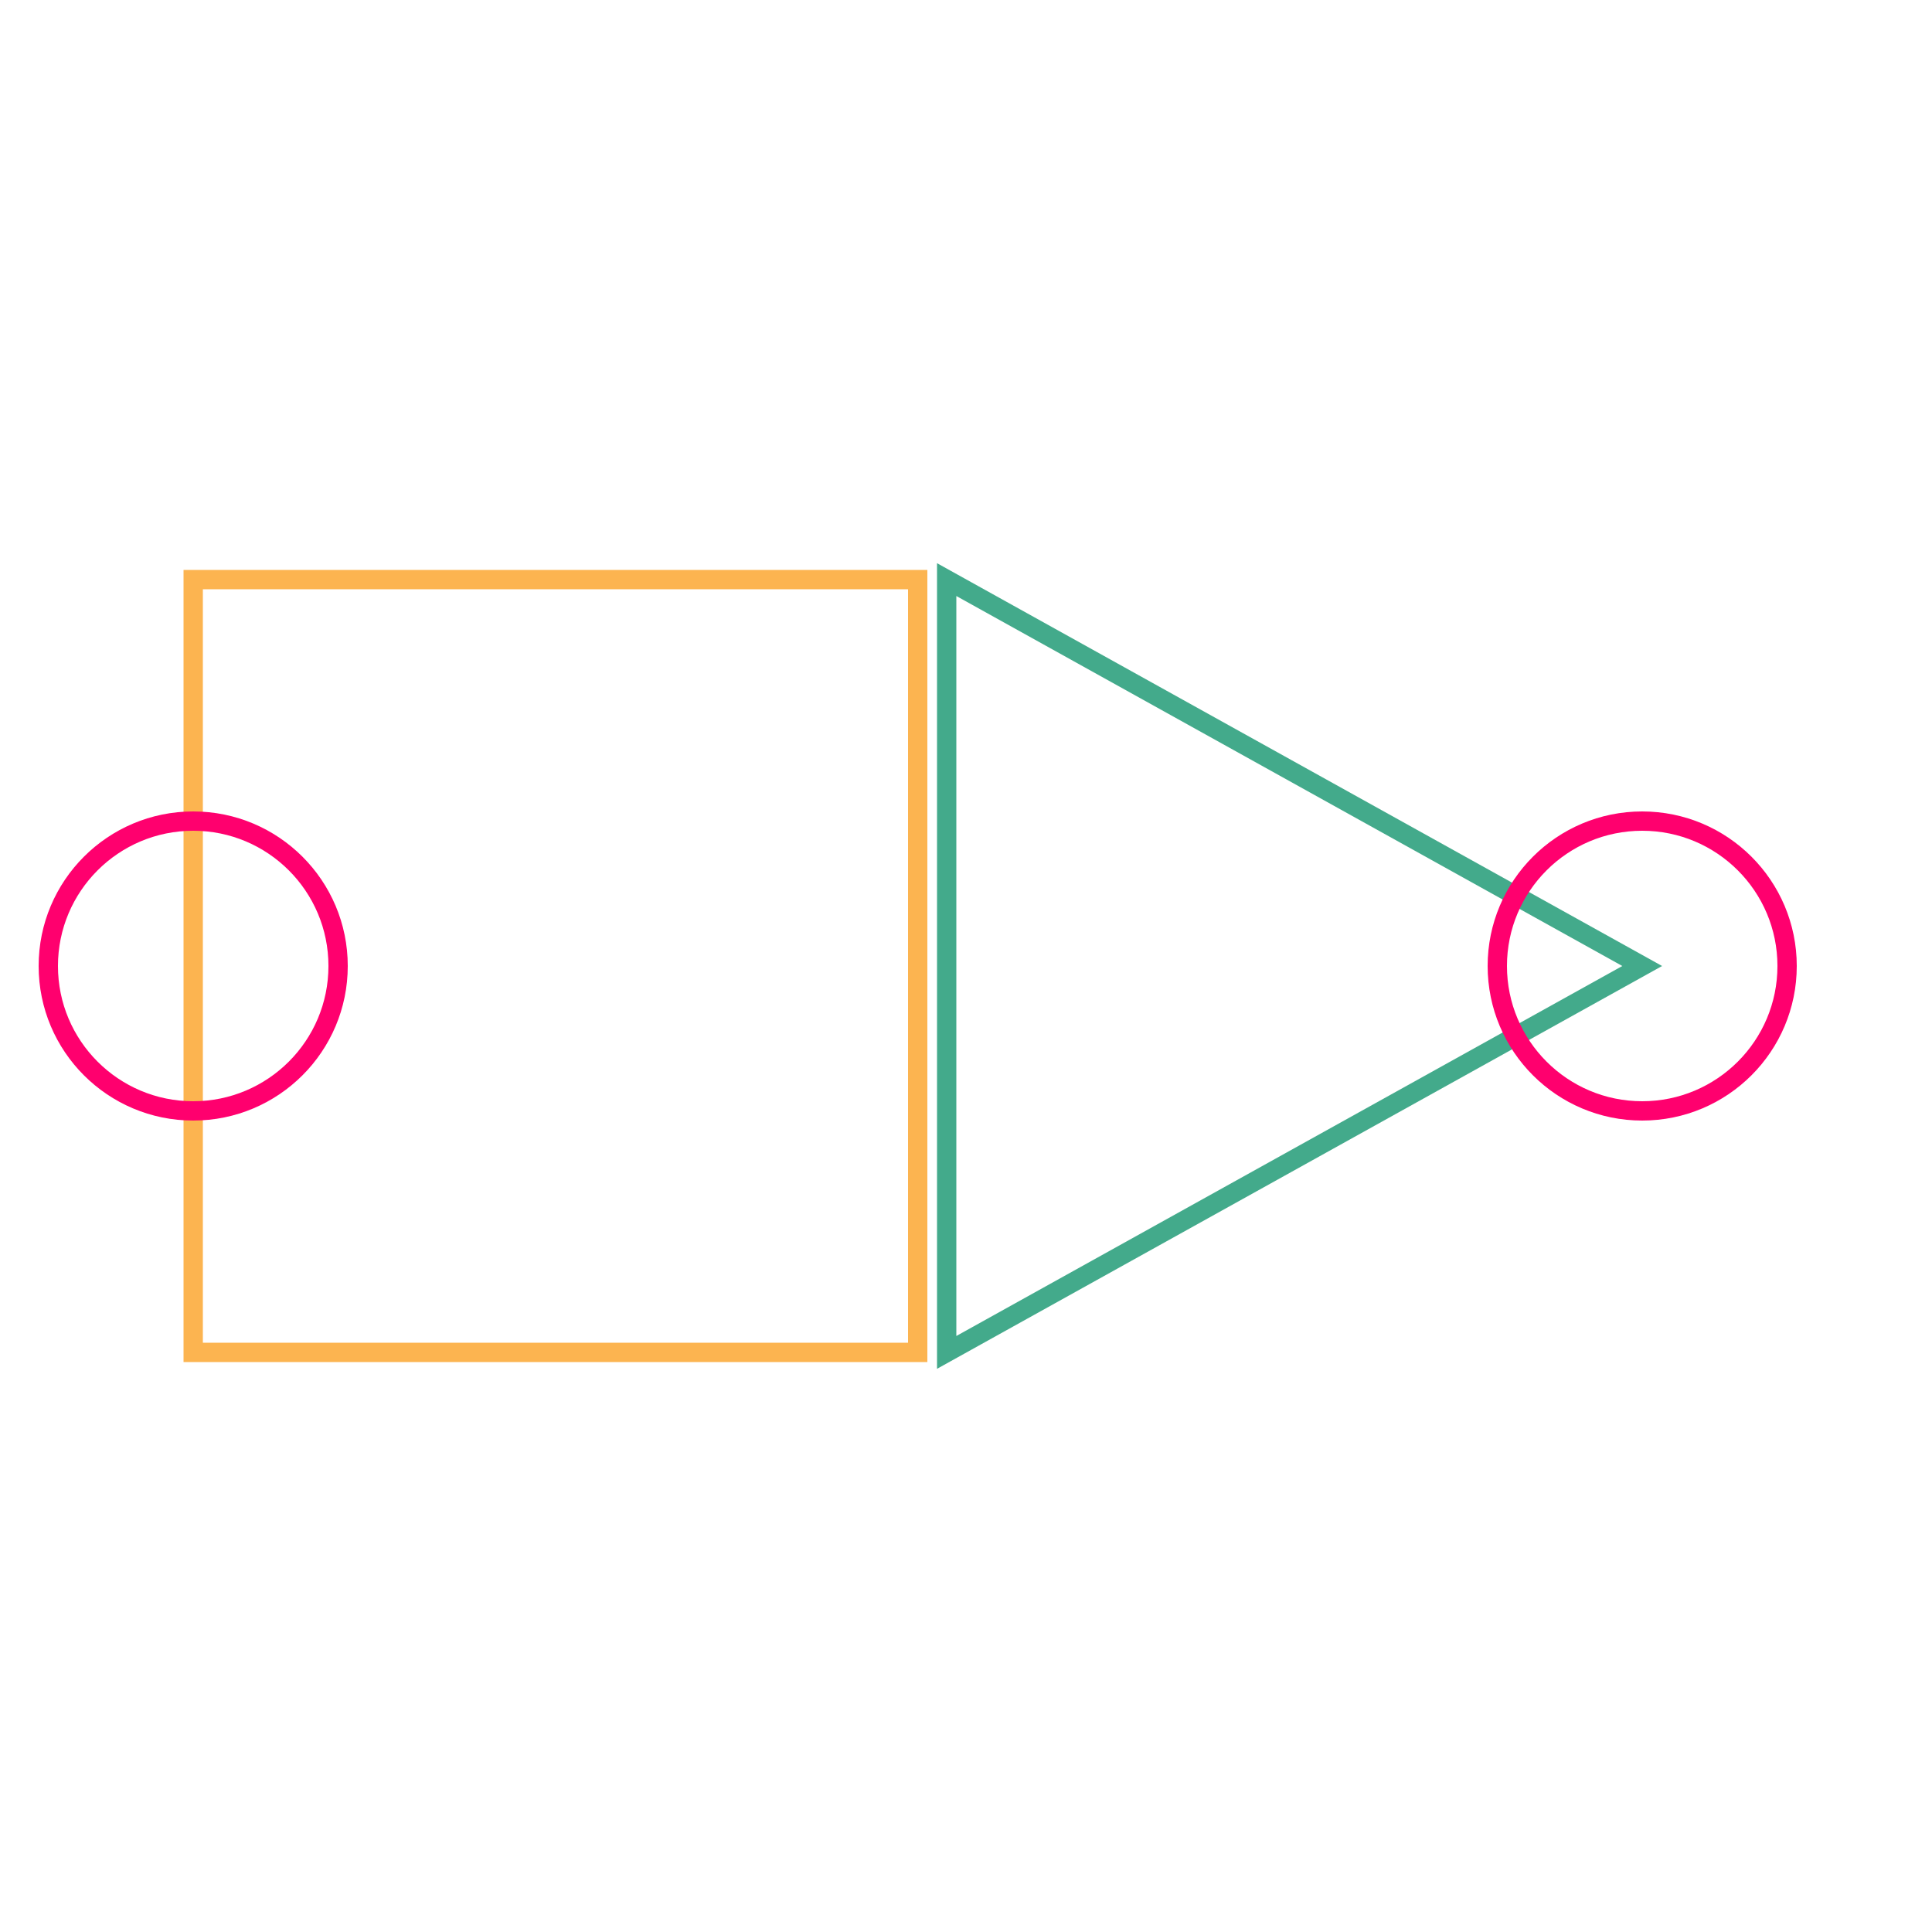 <svg width="1000"     xmlns="http://www.w3.org/2000/svg" xmlns:xlink="http://www.w3.org/1999/xlink" viewBox="0 0 1000 1000"><rect x="100" y="300" width="375" height="400" fill="none" stroke-width="10px" opacity="1" stroke="#Fcb450"/><polygon points="850, 500, 490, 300, 490, 700" fill="none" stroke-width="10px" opacity="1" stroke="#43aa8b"/><circle cx="100" cy="500" r="75" fill="none" stroke-width="10px" opacity="1" stroke="#Ff006e"/><circle cx="850" cy="500" r="75" fill="none" stroke-width="10px" opacity="1" stroke="#Ff006e"/></svg>
